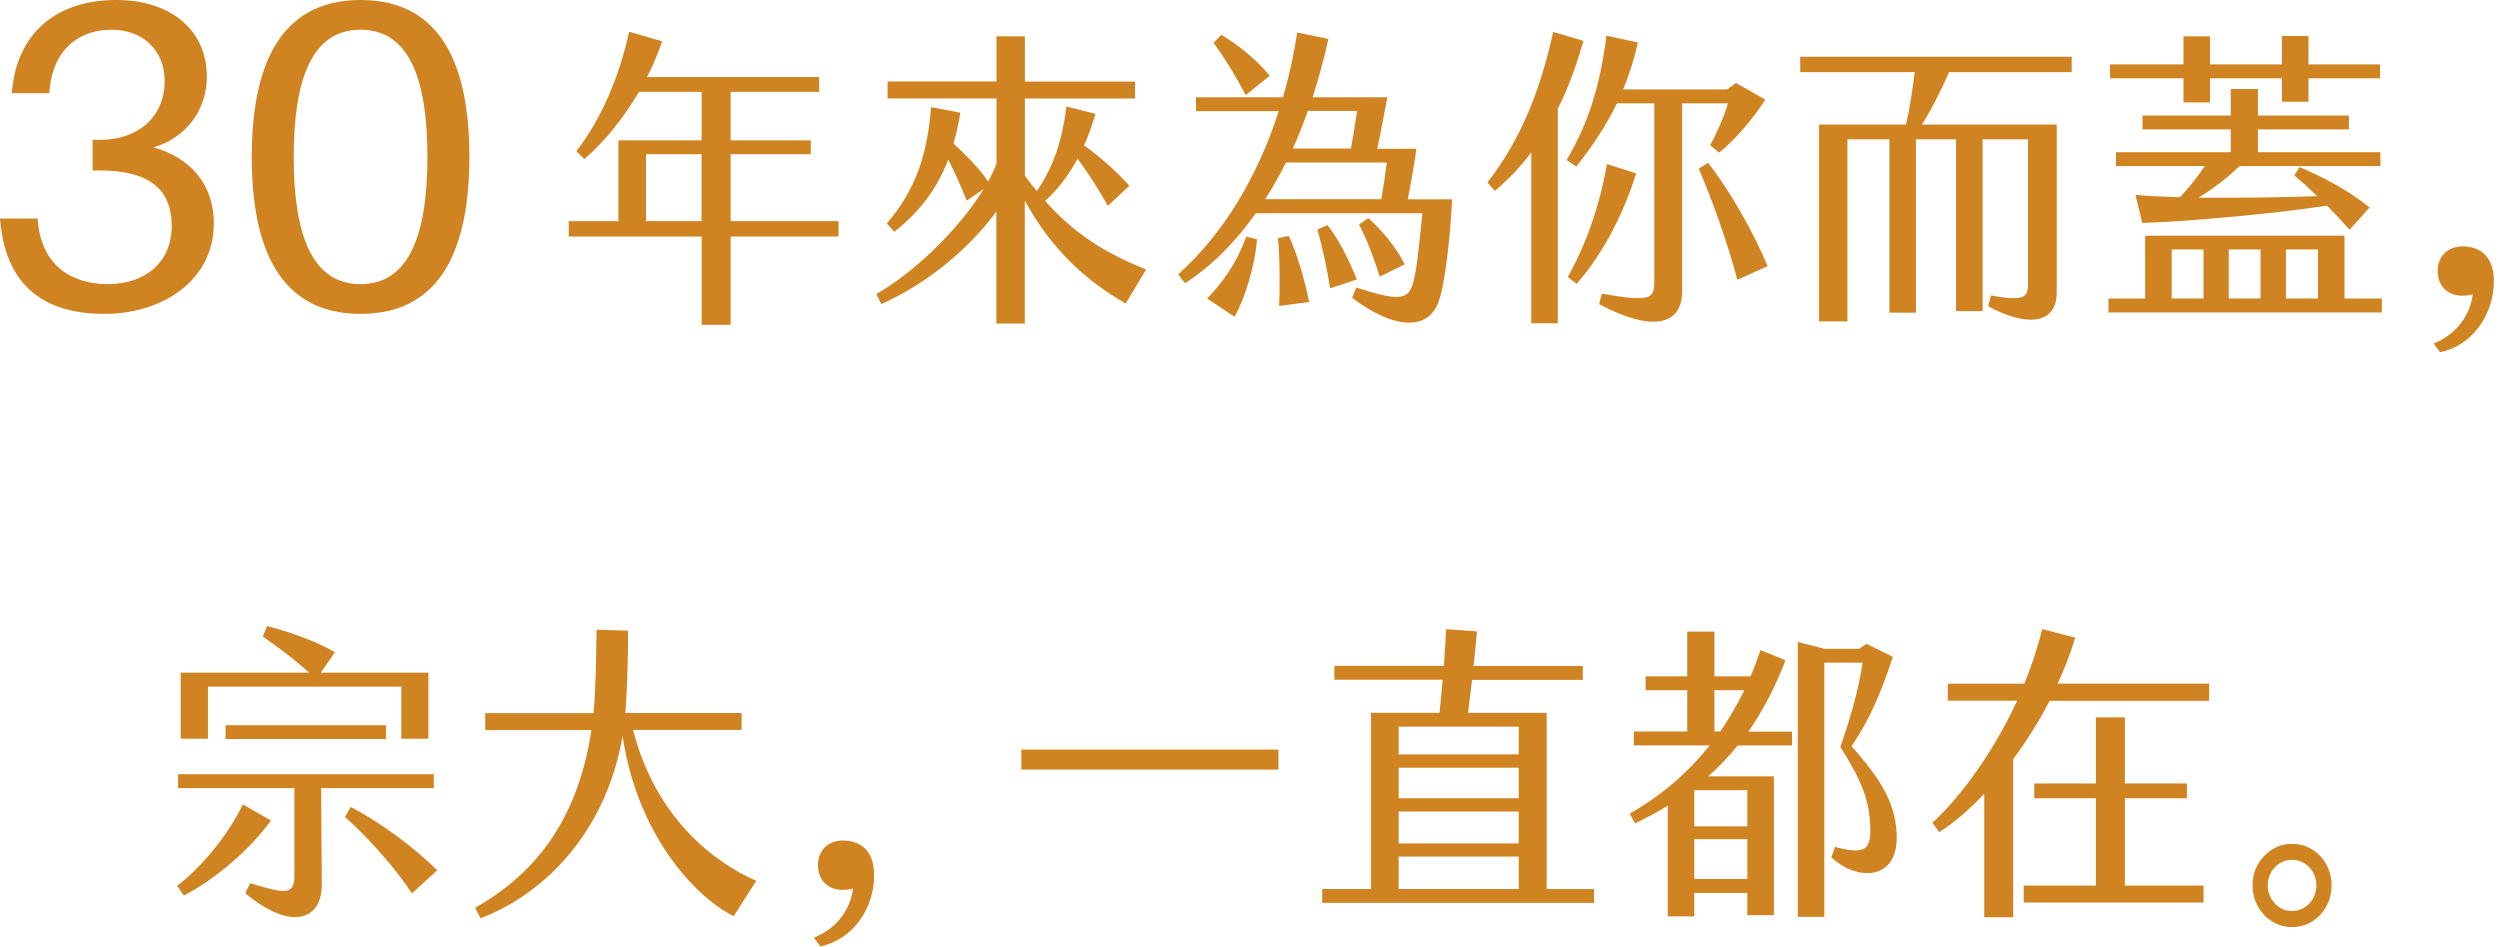 <svg width="227" height="86" viewBox="0 0 227 86" fill="none" xmlns="http://www.w3.org/2000/svg">
<g clip-path="url(#clip0_5_5287)">
<path d="M19.41 20.32C19.41 25.44 14.77 28.5 9.49 28.5C4.21 28.5 0.63 26.15 0.04 20.24L0 19.84H3.41L3.45 20.24C3.85 24.09 6.47 25.8 9.8 25.8C13.13 25.8 15.59 23.86 15.59 20.52C15.59 17.18 13.53 15.48 9.08 15.48H8.41V12.7H9.08C12.33 12.7 14.95 10.8 14.95 7.34C14.95 4.6 13.01 2.7 10.11 2.7C7.21 2.7 4.87 4.45 4.51 8.06L4.47 8.46H1.07L1.11 8.06C1.63 3.1 5 0 10.56 0C15.6 0 18.78 2.82 18.78 6.95C18.78 10.09 16.8 12.55 13.94 13.38C17.31 14.33 19.42 16.75 19.42 20.33L19.41 20.32Z" fill="#D08421"/>
<path d="M42.62 14.25C42.62 22.19 40.28 28.5 32.74 28.5C25.2 28.5 22.86 22.19 22.86 14.25C22.86 6.31 25.2 0 32.74 0C40.28 0 42.62 6.27 42.62 14.25ZM38.81 14.25C38.81 7.07 37.1 2.7 32.74 2.7C28.38 2.7 26.67 7.07 26.67 14.25C26.67 21.43 28.38 25.8 32.74 25.8C37.1 25.8 38.81 21.39 38.81 14.25Z" fill="#D08421"/>
<path d="M76.14 20.08V21.48H66.34V29.49H63.71V21.48H51.64V20.08H56.15V12.74H63.71V8.34H58.02C56.65 10.67 54.91 12.85 53.06 14.45L52.33 13.72C54.6 10.86 56.31 6.74 57.12 2.88L60.12 3.75C59.76 4.81 59.31 5.91 58.75 7H74.38V8.34H66.34V12.74H73.62V14H66.34V20.08H76.14ZM63.7 14H58.66V20.08H63.7V14Z" fill="#D08421"/>
<path d="M104.06 24.48L102.21 27.56C98.51 25.43 95.4 22.55 93.05 18.2V29.38H90.47V19.21C88.28 22.21 84.59 25.57 80.02 27.61L79.57 26.69C82.99 24.78 87.13 20.75 89.32 17.16L87.78 18.22C87.25 16.85 86.63 15.56 86.1 14.49C85.18 16.9 83.75 19.03 81.2 21.05L80.53 20.29C83.19 17.15 84.2 14.01 84.54 9.73L87.2 10.23C87.03 11.21 86.84 12.14 86.58 13.03C87.7 14.07 88.96 15.33 89.72 16.48C90.03 15.92 90.28 15.39 90.48 14.88V8.94H80.59V7.4H90.48V3.3H93.06V7.41H103.06V8.95H93.06V15.95C93.42 16.45 93.79 16.93 94.15 17.35C95.66 15.08 96.39 12.98 96.84 9.67L99.47 10.34C99.16 11.38 98.83 12.33 98.43 13.2C100.08 14.38 101.62 15.81 102.55 16.87L100.59 18.69C99.78 17.23 98.8 15.69 97.84 14.4C97.03 15.94 96.07 17.17 94.9 18.24C97.59 21.27 100.39 23 104.06 24.46V24.48Z" fill="#D08421"/>
<path d="M131.85 18.09C131.74 20.61 131.29 25.77 130.56 27.56C129.5 30.14 126.3 29.75 122.77 27.03L123.16 26.11C126.91 27.31 127.87 27.31 128.31 25.69C128.62 24.54 128.81 22.83 129.15 19.36H114.02C112.26 21.88 110.13 24.07 107.6 25.72L106.98 24.91C111.15 21.18 114.24 15.92 116.11 10.09H108.6V8.83H116.5C117.06 6.9 117.48 4.94 117.79 2.95L120.62 3.54C120.23 5.3 119.75 7.07 119.19 8.83H125.97C125.66 10.37 125.41 11.94 125.05 13.51H128.61C128.39 15.05 128.13 16.56 127.82 18.1H131.83L131.85 18.09ZM113.16 21.48L114.14 21.73C113.94 24.11 113.08 27 112.1 28.76L109.61 27.11C111.09 25.54 112.27 23.92 113.17 21.48H113.16ZM113.1 8.62C112.15 6.8 111.28 5.4 110.19 3.89L110.89 3.16C112.43 4.06 114.2 5.51 115.29 6.89L113.11 8.63L113.1 8.62ZM114.89 18.09H125.42C125.62 16.97 125.78 15.88 125.92 14.76H116.76C116.2 15.91 115.55 17.03 114.88 18.09H114.89ZM117.02 21.42C117.83 23.1 118.53 25.73 118.87 27.42L116.15 27.78C116.21 26.24 116.23 23.58 116.04 21.62L117.02 21.42ZM118.76 10.07C118.34 11.22 117.89 12.37 117.39 13.49H122.66C122.88 12.34 123.05 11.19 123.22 10.07H118.77H118.76ZM123.21 25.37L120.77 26.18C120.52 24.5 120.13 22.68 119.62 20.83L120.54 20.44C121.58 21.76 122.5 23.63 123.2 25.37H123.21ZM127.55 24L125.28 25.12C124.72 23.33 124.1 21.7 123.4 20.39L124.24 19.8C125.42 20.84 126.76 22.43 127.55 24Z" fill="#D08421"/>
<path d="M141.45 9.88V29.35H139.04V13.83C138.09 15.12 136.99 16.27 135.73 17.33L135.06 16.57C138.09 12.68 139.88 8.14 141.03 2.9L143.78 3.71C143.14 5.95 142.38 8.02 141.45 9.87V9.88ZM152.74 9.38V26.44C152.74 29.21 150.53 30.42 145.2 27.62L145.45 26.67C149.96 27.45 150.21 27.12 150.21 25.52V9.38H146.82C145.87 11.34 144.63 13.25 143.12 15.12L142.25 14.53C144.24 11.17 145.3 7.75 145.86 3.24L148.72 3.86C148.41 5.29 147.96 6.72 147.38 8.12H156.82L157.63 7.53L160.29 9.04C159.23 10.75 157.4 12.85 156.09 13.86L155.28 13.19C155.92 12.04 156.57 10.53 156.9 9.38H152.73H152.74ZM148.57 15.74C147.56 18.93 145.8 22.77 143.16 25.77L142.35 25.15C144.03 22.18 145.26 18.65 145.91 14.9L148.57 15.74ZM160.5 24.17L157.75 25.4C156.88 22.09 155.42 18.03 154.25 15.31L155.09 14.78C157.13 17.39 159.24 21.14 160.5 24.17Z" fill="#D08421"/>
<path d="M176.97 6.55C176.33 8.06 175.37 9.97 174.51 11.31H186.75V26.55C186.75 29.6 183.81 29.6 180.53 27.81L180.78 26.83C183.86 27.39 184.14 26.97 184.14 25.77V12.65H180.02V28.25H177.61V12.65H173.97V28.39H171.56V12.65H167.75V29.18H165.17V11.31H173.07C173.38 9.97 173.66 8.17 173.85 6.55H163.46V5.15H188.11V6.55H176.96H176.97Z" fill="#D08421"/>
<path d="M216.27 27.11V28.37H191.45V27.11H194.78V21.4H212.88V27.11H216.27ZM198.26 7.11H191.59V5.85H198.26V3.3H200.67V5.85H207.2V3.27H209.61V5.85H216.11V7.11H209.61V9.24H207.2V7.11H200.67V9.3H198.26V7.11ZM203.33 15.09C202.15 16.24 200.86 17.19 199.63 17.95C203.16 17.98 207.17 17.92 210.39 17.81C209.72 17.14 208.99 16.49 208.32 15.93L208.8 15.17C210.9 16.07 213.11 17.19 215.16 18.84L213.34 20.86C212.75 20.19 212.05 19.43 211.3 18.67C206.23 19.45 198.1 20.15 194.52 20.24L193.9 17.69C195.02 17.8 196.39 17.86 197.93 17.91C198.8 16.99 199.5 16.12 200.2 15.08H192.13V13.82H202.55V11.75H194.54V10.49H202.55V8.08H205.02V10.49H213.28V11.75H205.02V13.82H216.14V15.08H203.34L203.33 15.09ZM200.08 22.65H197.19V27.1H200.08V22.65ZM205.26 22.65H202.37V27.1H205.26V22.65ZM210.47 22.65H207.56V27.1H210.47V22.65Z" fill="#D08421"/>
<path d="M220.97 31.19C223.1 30.35 224.3 28.56 224.53 26.71C224.33 26.82 223.75 26.85 223.58 26.85C222.26 26.85 221.34 25.98 221.34 24.61C221.34 23.24 222.29 22.37 223.61 22.37C225.32 22.37 226.44 23.41 226.44 25.51C226.44 28.62 224.45 31.39 221.56 31.98L220.97 31.2V31.19Z" fill="#D08421"/>
<path d="M16.7 81.31L16.08 80.44C18.66 78.42 20.81 75.59 22.05 73.04L24.6 74.5C22.75 77.08 19.59 79.82 16.7 81.31ZM29.22 80.3C29.25 83.44 26.56 84.67 22.27 81.11L22.72 80.19C25.75 81.11 26.64 81.31 26.73 79.71V71.56H16.17V70.3H39.39V71.56H29.16L29.22 80.3ZM18.88 67.08H16.41V61.08H28.06C26.77 59.88 25.17 58.7 23.86 57.8L24.25 56.85C25.99 57.27 28.9 58.28 30.41 59.23L29.12 61.08H38.9V67.08H36.44V62.35H18.88V67.08ZM20.48 67.11V65.85H35.05V67.11H20.48ZM39.7 79.02L37.4 81.12C36.22 79.27 33.7 76.27 31.32 74.17L31.85 73.27C34.65 74.73 37.62 76.97 39.69 79.01L39.7 79.02Z" fill="#D08421"/>
<path d="M68.66 79.99L66.62 83.18C63.93 81.95 57.99 76.62 56.53 66.82C55.07 75.34 49.69 81.05 43.64 83.38L43.14 82.43C48.02 79.66 52.39 75.06 53.7 66.29H44.06V64.75H53.89C53.95 64.11 54 63.43 54.03 62.76C54.11 61.05 54.14 59.03 54.17 57.18L57.03 57.26C57.03 59.47 56.97 61.49 56.86 63.65L56.78 64.74H67.34V66.28H57.48C59.55 74.32 64.85 78.3 68.66 79.98V79.99Z" fill="#D08421"/>
<path d="M73.9 85.14C76.03 84.3 77.23 82.51 77.46 80.66C77.26 80.77 76.68 80.8 76.51 80.8C75.19 80.8 74.27 79.93 74.27 78.56C74.27 77.19 75.22 76.32 76.54 76.32C78.25 76.32 79.37 77.36 79.37 79.46C79.37 82.57 77.38 85.34 74.49 85.93L73.9 85.15V85.14Z" fill="#D08421"/>
<path d="M116.08 68.06V69.88H92.74V68.06H116.08Z" fill="#D08421"/>
<path d="M144.74 80.72V81.98H120.06V80.72H124.49V64.72H130.71C130.79 63.91 130.91 62.82 130.99 61.72H121.16V60.46H131.11C131.19 59.09 131.28 57.8 131.31 57.13L134.11 57.33C134.03 58.34 133.91 59.4 133.8 60.47H143.72V61.73H133.66L133.3 64.73H140.44V80.73H144.75L144.74 80.72ZM137.9 65.98H127V68.5H137.9V65.98ZM137.9 69.71H127V72.48H137.9V69.71ZM137.9 73.69H127V76.58H137.9V73.69ZM137.9 77.78H127V80.72H137.9V77.78Z" fill="#D08421"/>
<path d="M158.74 66.43H162.72V67.69H157.79C156.92 68.75 156.03 69.68 155.1 70.49H161.07V83.1H158.66V81.08H153.84V83.21H151.43V73.15C150.45 73.77 149.47 74.27 148.46 74.77L147.98 73.87C150.89 72.22 153.27 70.14 155.24 67.68H148.35V66.42H153.2V62.67H149.42V61.41H153.2V57.35H155.67V61.41H158.95C159.29 60.65 159.57 59.84 159.85 59.03L162.12 59.95C161.14 62.53 159.99 64.66 158.76 66.42L158.74 66.43ZM158.66 71.75H153.84V75.03H158.66V71.75ZM158.66 76.2H153.84V79.81H158.66V76.2ZM156.2 66.42C157.01 65.24 157.74 63.98 158.39 62.67H155.67V66.42H156.2ZM166.28 77.85L166.62 76.9C169.67 77.71 170.01 77.04 169.76 74.21C169.62 72.7 169.09 70.9 167.1 67.82C167.8 65.86 168.75 62.81 169.12 60.17H165.65V83.25H163.24V58.29L165.65 58.91H168.79L169.49 58.46L171.87 59.64C170.67 63.37 169.54 65.64 168.12 67.76C170.22 70.14 171.62 72.05 172.07 74.46C173.11 80.06 168.74 80.18 166.3 77.85H166.28Z" fill="#D08421"/>
<path d="M200.59 62.09V63.63H186.11C185.13 65.51 184.01 67.3 182.8 68.92V83.29H180.17V72.06C178.8 73.54 177.4 74.72 176.08 75.56L175.46 74.69C177.31 73.09 180.64 69.06 183.16 63.62H176.86V62.08H183.81C184.45 60.51 185.01 58.86 185.43 57.12L188.43 57.9C188.01 59.33 187.45 60.73 186.83 62.07H200.58L200.59 62.09ZM192.94 80.41H200.08V81.95H183.75V80.41H190.31V72.48H184.71V71.14H190.31V65.14H192.94V71.14H198.57V72.48H192.94V80.41Z" fill="#D08421"/>
<path d="M204.53 80.4C204.53 79.36 204.87 78.47 205.57 77.74C206.3 76.98 207.14 76.62 208.12 76.62C210.14 76.62 211.71 78.3 211.71 80.4C211.71 82.5 210.14 84.18 208.12 84.18C206.1 84.18 204.53 82.47 204.53 80.4ZM210.33 80.4C210.33 79.11 209.35 78.07 208.12 78.07C206.89 78.07 205.91 79.11 205.91 80.4C205.91 81.04 206.13 81.58 206.58 82.05C207 82.5 207.5 82.72 208.12 82.72C209.35 82.72 210.33 81.68 210.33 80.39V80.4Z" fill="#D08421"/>
</g>
<defs>
<clipPath id="clip0_5_5287">
<rect width="226.44" height="85.92" fill="white"/>
</clipPath>
</defs>
</svg>
